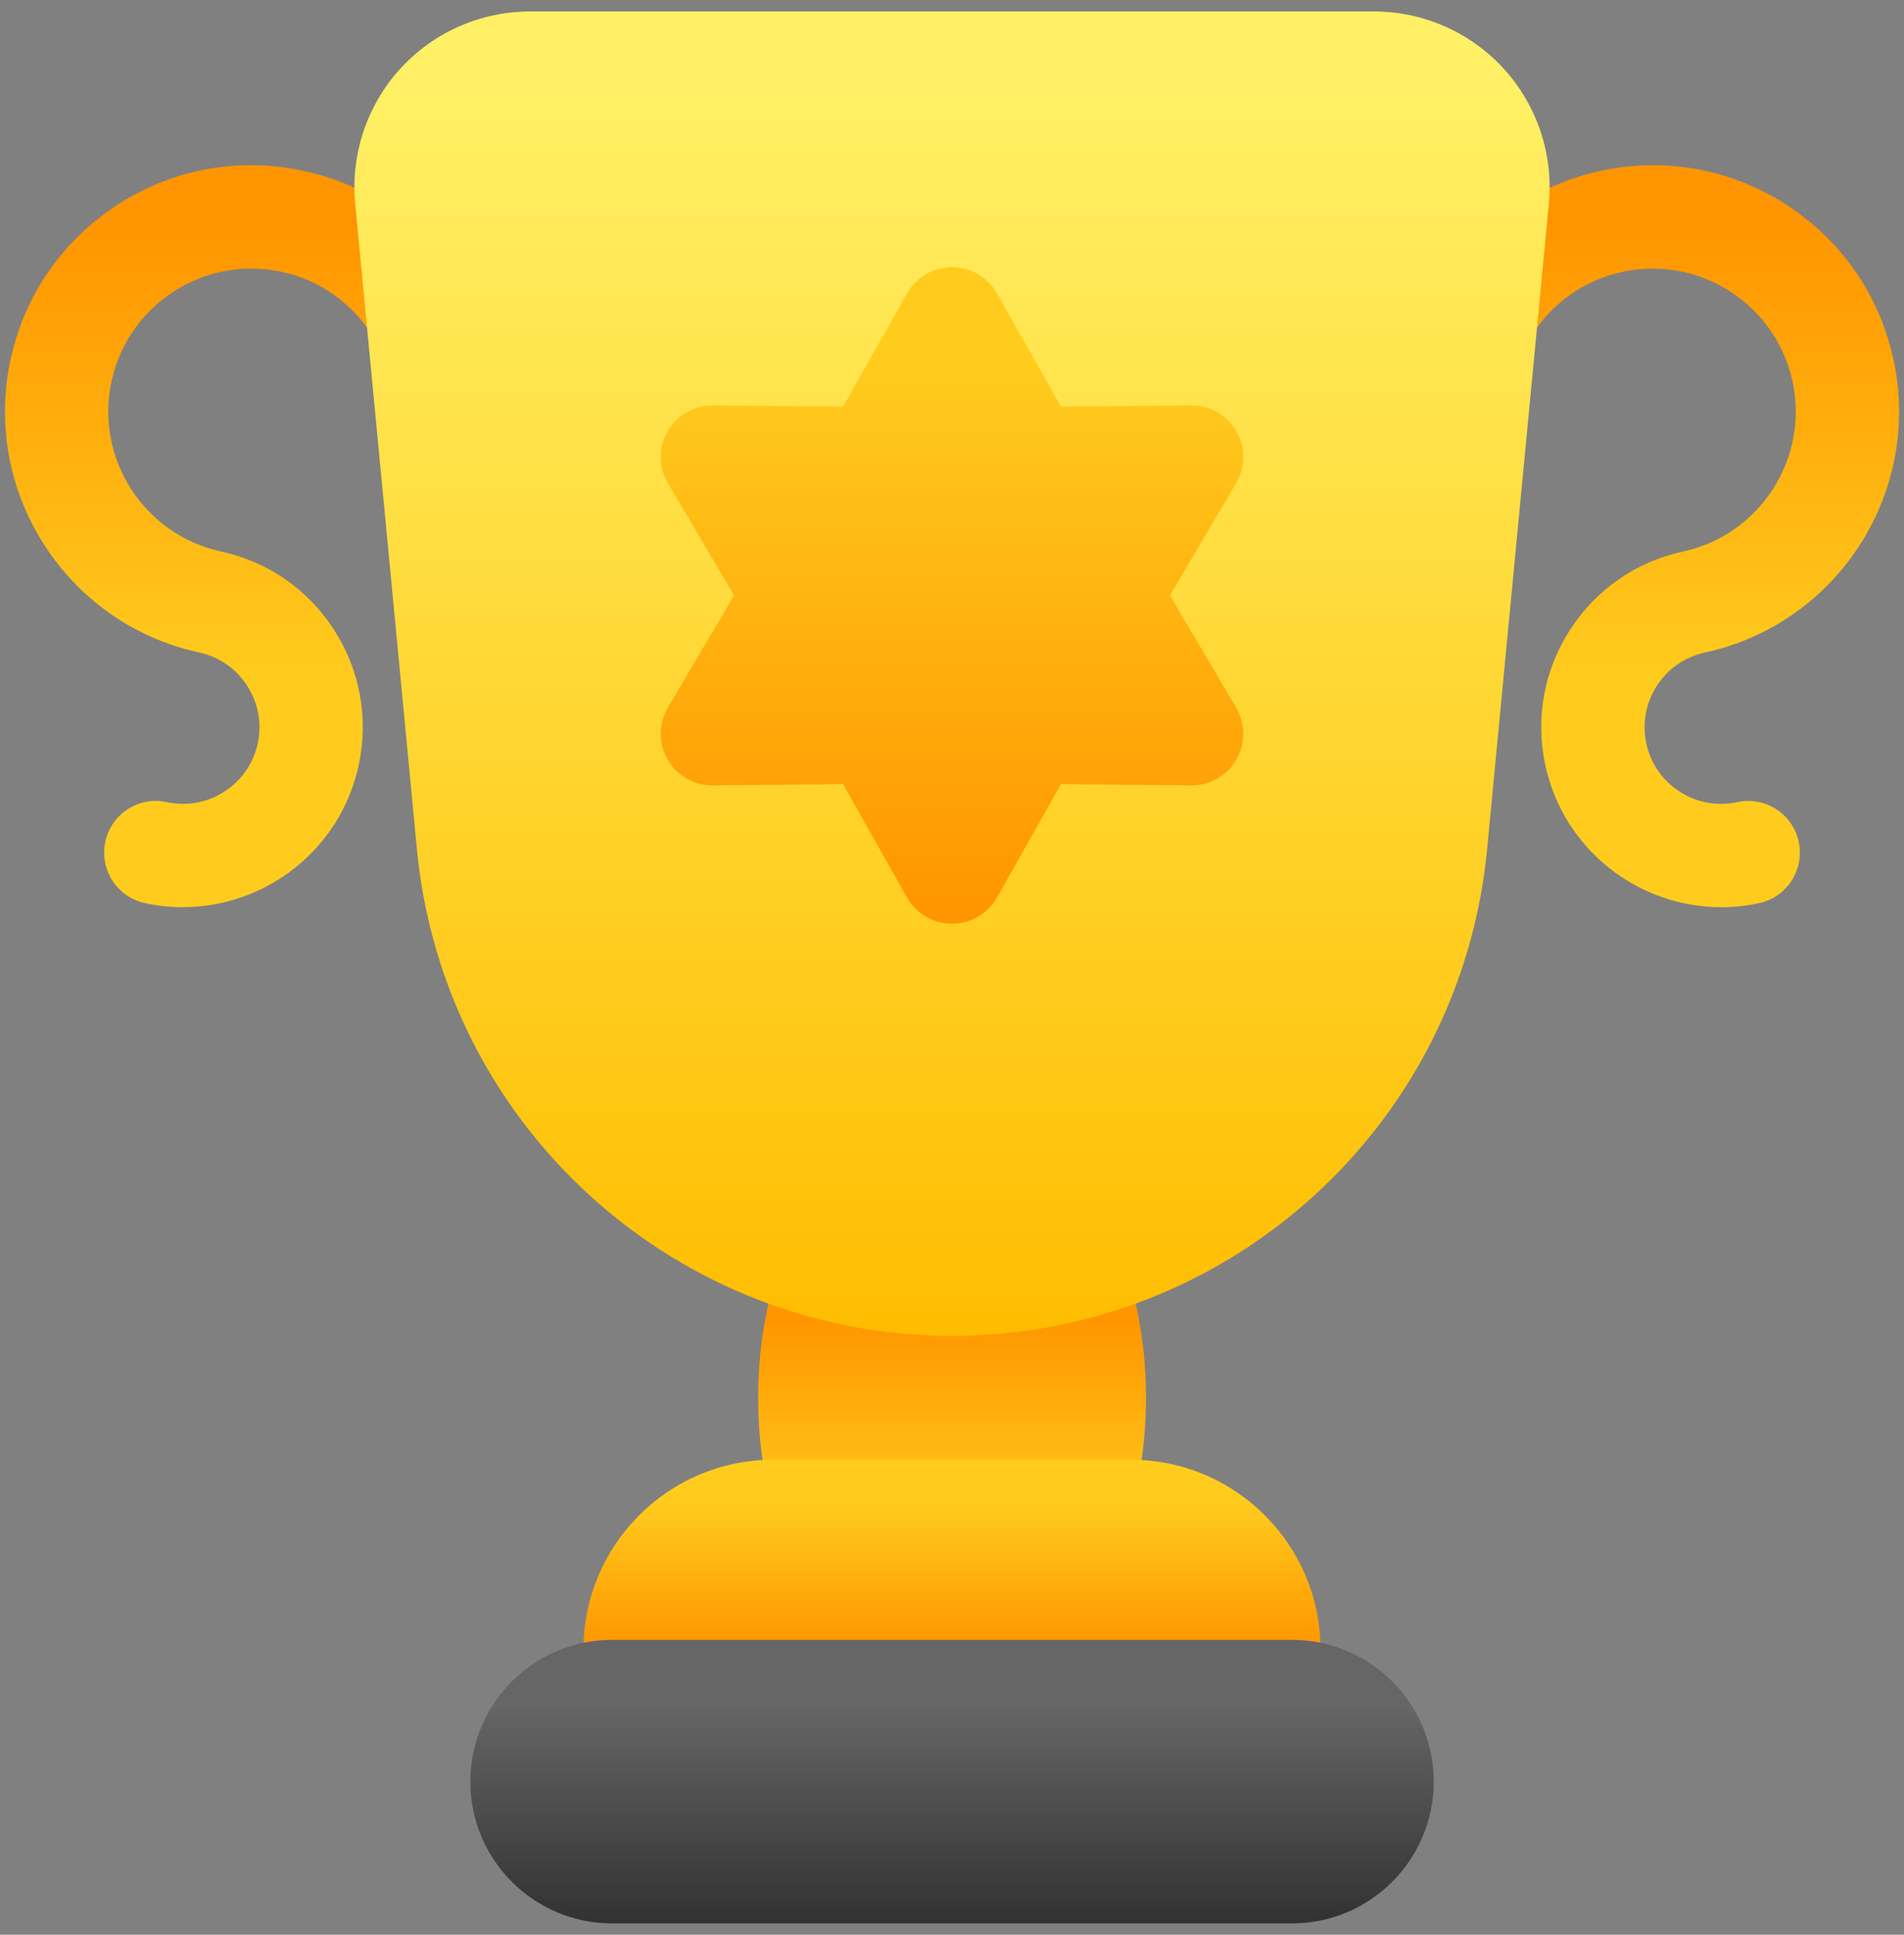 <svg width="126" height="128" viewBox="0 0 126 128" fill="none" xmlns="http://www.w3.org/2000/svg">
<rect x="0" y="0" width="126" height="128" fill="#808080" stroke="none"/>
<path d="M113.895 60.019C108.418 60.019 103.474 56.208 102.268 50.64C101.596 47.534 102.17 44.351 103.893 41.677C105.615 39.003 108.27 37.16 111.377 36.487C116.476 35.383 119.727 30.332 118.623 25.23C117.515 20.13 112.465 16.879 107.365 17.986C104.893 18.522 102.78 19.988 101.413 22.115C100.045 24.243 99.586 26.772 100.122 29.244C100.521 31.09 99.351 32.908 97.505 33.31C95.659 33.709 93.841 32.539 93.439 30.693C92.515 26.438 93.305 22.077 95.662 18.416C98.019 14.754 101.661 12.23 105.916 11.306C110.171 10.382 114.532 11.172 118.193 13.529C121.855 15.886 124.379 19.526 125.303 23.783C127.209 32.569 121.611 41.264 112.826 43.17C111.505 43.457 110.373 44.242 109.64 45.379C108.907 46.517 108.664 47.87 108.948 49.194C109.542 51.923 112.241 53.662 114.97 53.068C116.813 52.669 118.634 53.84 119.033 55.685C119.432 57.531 118.262 59.349 116.416 59.751C115.571 59.934 114.723 60.022 113.892 60.022L113.895 60.019Z" fill="url(#paint0_linear_14478_20699)"/>
<path d="M12.11 60.019C11.276 60.019 10.434 59.931 9.586 59.748C7.741 59.349 6.57 57.528 6.97 55.682C7.369 53.837 9.187 52.666 11.033 53.066C13.762 53.659 16.463 51.92 17.054 49.191C17.341 47.87 17.095 46.514 16.362 45.376C15.629 44.239 14.5 43.454 13.177 43.167C4.394 41.261 -1.204 32.566 0.7 23.78C1.621 19.526 4.148 15.883 7.809 13.526C11.47 11.169 15.829 10.379 20.086 11.303C24.341 12.225 27.983 14.751 30.34 18.413C32.697 22.074 33.485 26.435 32.563 30.69C32.164 32.536 30.346 33.706 28.497 33.307C26.652 32.908 25.481 31.087 25.881 29.241C26.416 26.769 25.957 24.24 24.59 22.112C23.223 19.988 21.106 18.519 18.637 17.983C13.537 16.876 8.487 20.127 7.38 25.227C6.275 30.326 9.523 35.377 14.626 36.484C17.732 37.157 20.39 39 22.11 41.674C23.83 44.348 24.407 47.531 23.734 50.637C22.528 56.205 17.584 60.016 12.107 60.016L12.11 60.019Z" fill="url(#paint1_linear_14478_20699)"/>
<path d="M63.004 111.849C70.091 111.849 75.837 103.176 75.837 92.476C75.837 81.777 70.091 73.103 63.004 73.103C55.917 73.103 50.172 81.777 50.172 92.476C50.172 103.176 55.917 111.849 63.004 111.849Z" fill="url(#paint2_linear_14478_20699)"/>
<path d="M74.834 96.572H51.166C44.242 96.572 38.609 102.205 38.609 109.129V111.912C38.609 113.799 40.141 115.33 42.027 115.33H83.97C85.857 115.33 87.388 113.799 87.388 111.912V109.129C87.388 102.205 81.755 96.572 74.832 96.572H74.834Z" fill="url(#paint3_linear_14478_20699)"/>
<path d="M99.527 4.56C98.437 3.363 97.109 2.407 95.628 1.752C94.147 1.097 92.546 0.758 90.927 0.757H35.075C31.807 0.757 28.674 2.143 26.475 4.56C24.277 6.978 23.194 10.231 23.506 13.483L27.591 56.196C28.436 65.023 32.513 73.169 39.075 79.132C45.638 85.096 54.133 88.38 63.001 88.38C71.869 88.38 80.364 85.096 86.927 79.132C93.489 73.169 97.566 65.023 98.411 56.196L102.496 13.483C102.649 11.871 102.464 10.245 101.953 8.708C101.442 7.172 100.615 5.759 99.527 4.56Z" fill="url(#paint4_linear_14478_20699)"/>
<path d="M85.501 108.491H40.504C35.333 108.491 31.125 112.697 31.125 117.87C31.125 123.044 35.331 127.249 40.504 127.249H85.501C90.671 127.249 94.88 123.044 94.88 117.87C94.88 112.697 90.674 108.491 85.501 108.491Z" fill="url(#paint5_linear_14478_20699)"/>
<path d="M77.421 39.391L81.799 31.975C82.425 30.915 82.433 29.596 81.815 28.53C81.198 27.464 80.057 26.799 78.821 26.821L70.211 26.906L65.978 19.408C65.371 18.334 64.233 17.672 63 17.672C61.767 17.672 60.63 18.336 60.023 19.408L55.79 26.906L47.179 26.821H47.146C45.927 26.821 44.797 27.472 44.185 28.53C43.57 29.596 43.575 30.915 44.201 31.975L48.579 39.391L44.201 46.807C43.575 47.868 43.567 49.185 44.185 50.252C44.8 51.318 45.938 51.977 47.179 51.961L55.79 51.876L60.023 59.374C60.63 60.448 61.767 61.11 63 61.11C64.233 61.11 65.371 60.446 65.978 59.374L70.211 51.876L78.821 51.961H78.854C80.074 51.961 81.203 51.31 81.815 50.252C82.431 49.185 82.425 47.868 81.799 46.807L77.421 39.391Z" fill="url(#paint6_linear_14478_20699)"/>
<defs>
<linearGradient id="paint0_linear_14478_20699" x1="109.367" y1="14.743" x2="109.367" y2="45.139" gradientUnits="userSpaceOnUse">
<stop stop-color="#FF9500"/>
<stop offset="1" stop-color="#FFCC1E"/>
</linearGradient>
<linearGradient id="paint1_linear_14478_20699" x1="16.638" y1="14.743" x2="16.638" y2="45.139" gradientUnits="userSpaceOnUse">
<stop stop-color="#FF9500"/>
<stop offset="1" stop-color="#FFCC1E"/>
</linearGradient>
<linearGradient id="paint2_linear_14478_20699" x1="63.004" y1="87.15" x2="63.004" y2="100.679" gradientUnits="userSpaceOnUse">
<stop stop-color="#FF9500"/>
<stop offset="1" stop-color="#FFCC1E"/>
</linearGradient>
<linearGradient id="paint3_linear_14478_20699" x1="63" y1="109.172" x2="63" y2="99.211" gradientUnits="userSpaceOnUse">
<stop stop-color="#FF9500"/>
<stop offset="1" stop-color="#FFCC1E"/>
</linearGradient>
<linearGradient id="paint4_linear_14478_20699" x1="63.001" y1="88.208" x2="63.001" y2="5.75" gradientUnits="userSpaceOnUse">
<stop stop-color="#FFBD00"/>
<stop offset="1" stop-color="#FFF065"/>
</linearGradient>
<linearGradient id="paint5_linear_14478_20699" x1="63.002" y1="126.855" x2="63.002" y2="112.784" gradientUnits="userSpaceOnUse">
<stop stop-color="#333333"/>
<stop offset="1" stop-color="#666666"/>
</linearGradient>
<linearGradient id="paint6_linear_14478_20699" x1="63.003" y1="60.459" x2="63.003" y2="23.983" gradientUnits="userSpaceOnUse">
<stop stop-color="#FF9500"/>
<stop offset="1" stop-color="#FFCC1E"/>
</linearGradient>
</defs>
</svg>
